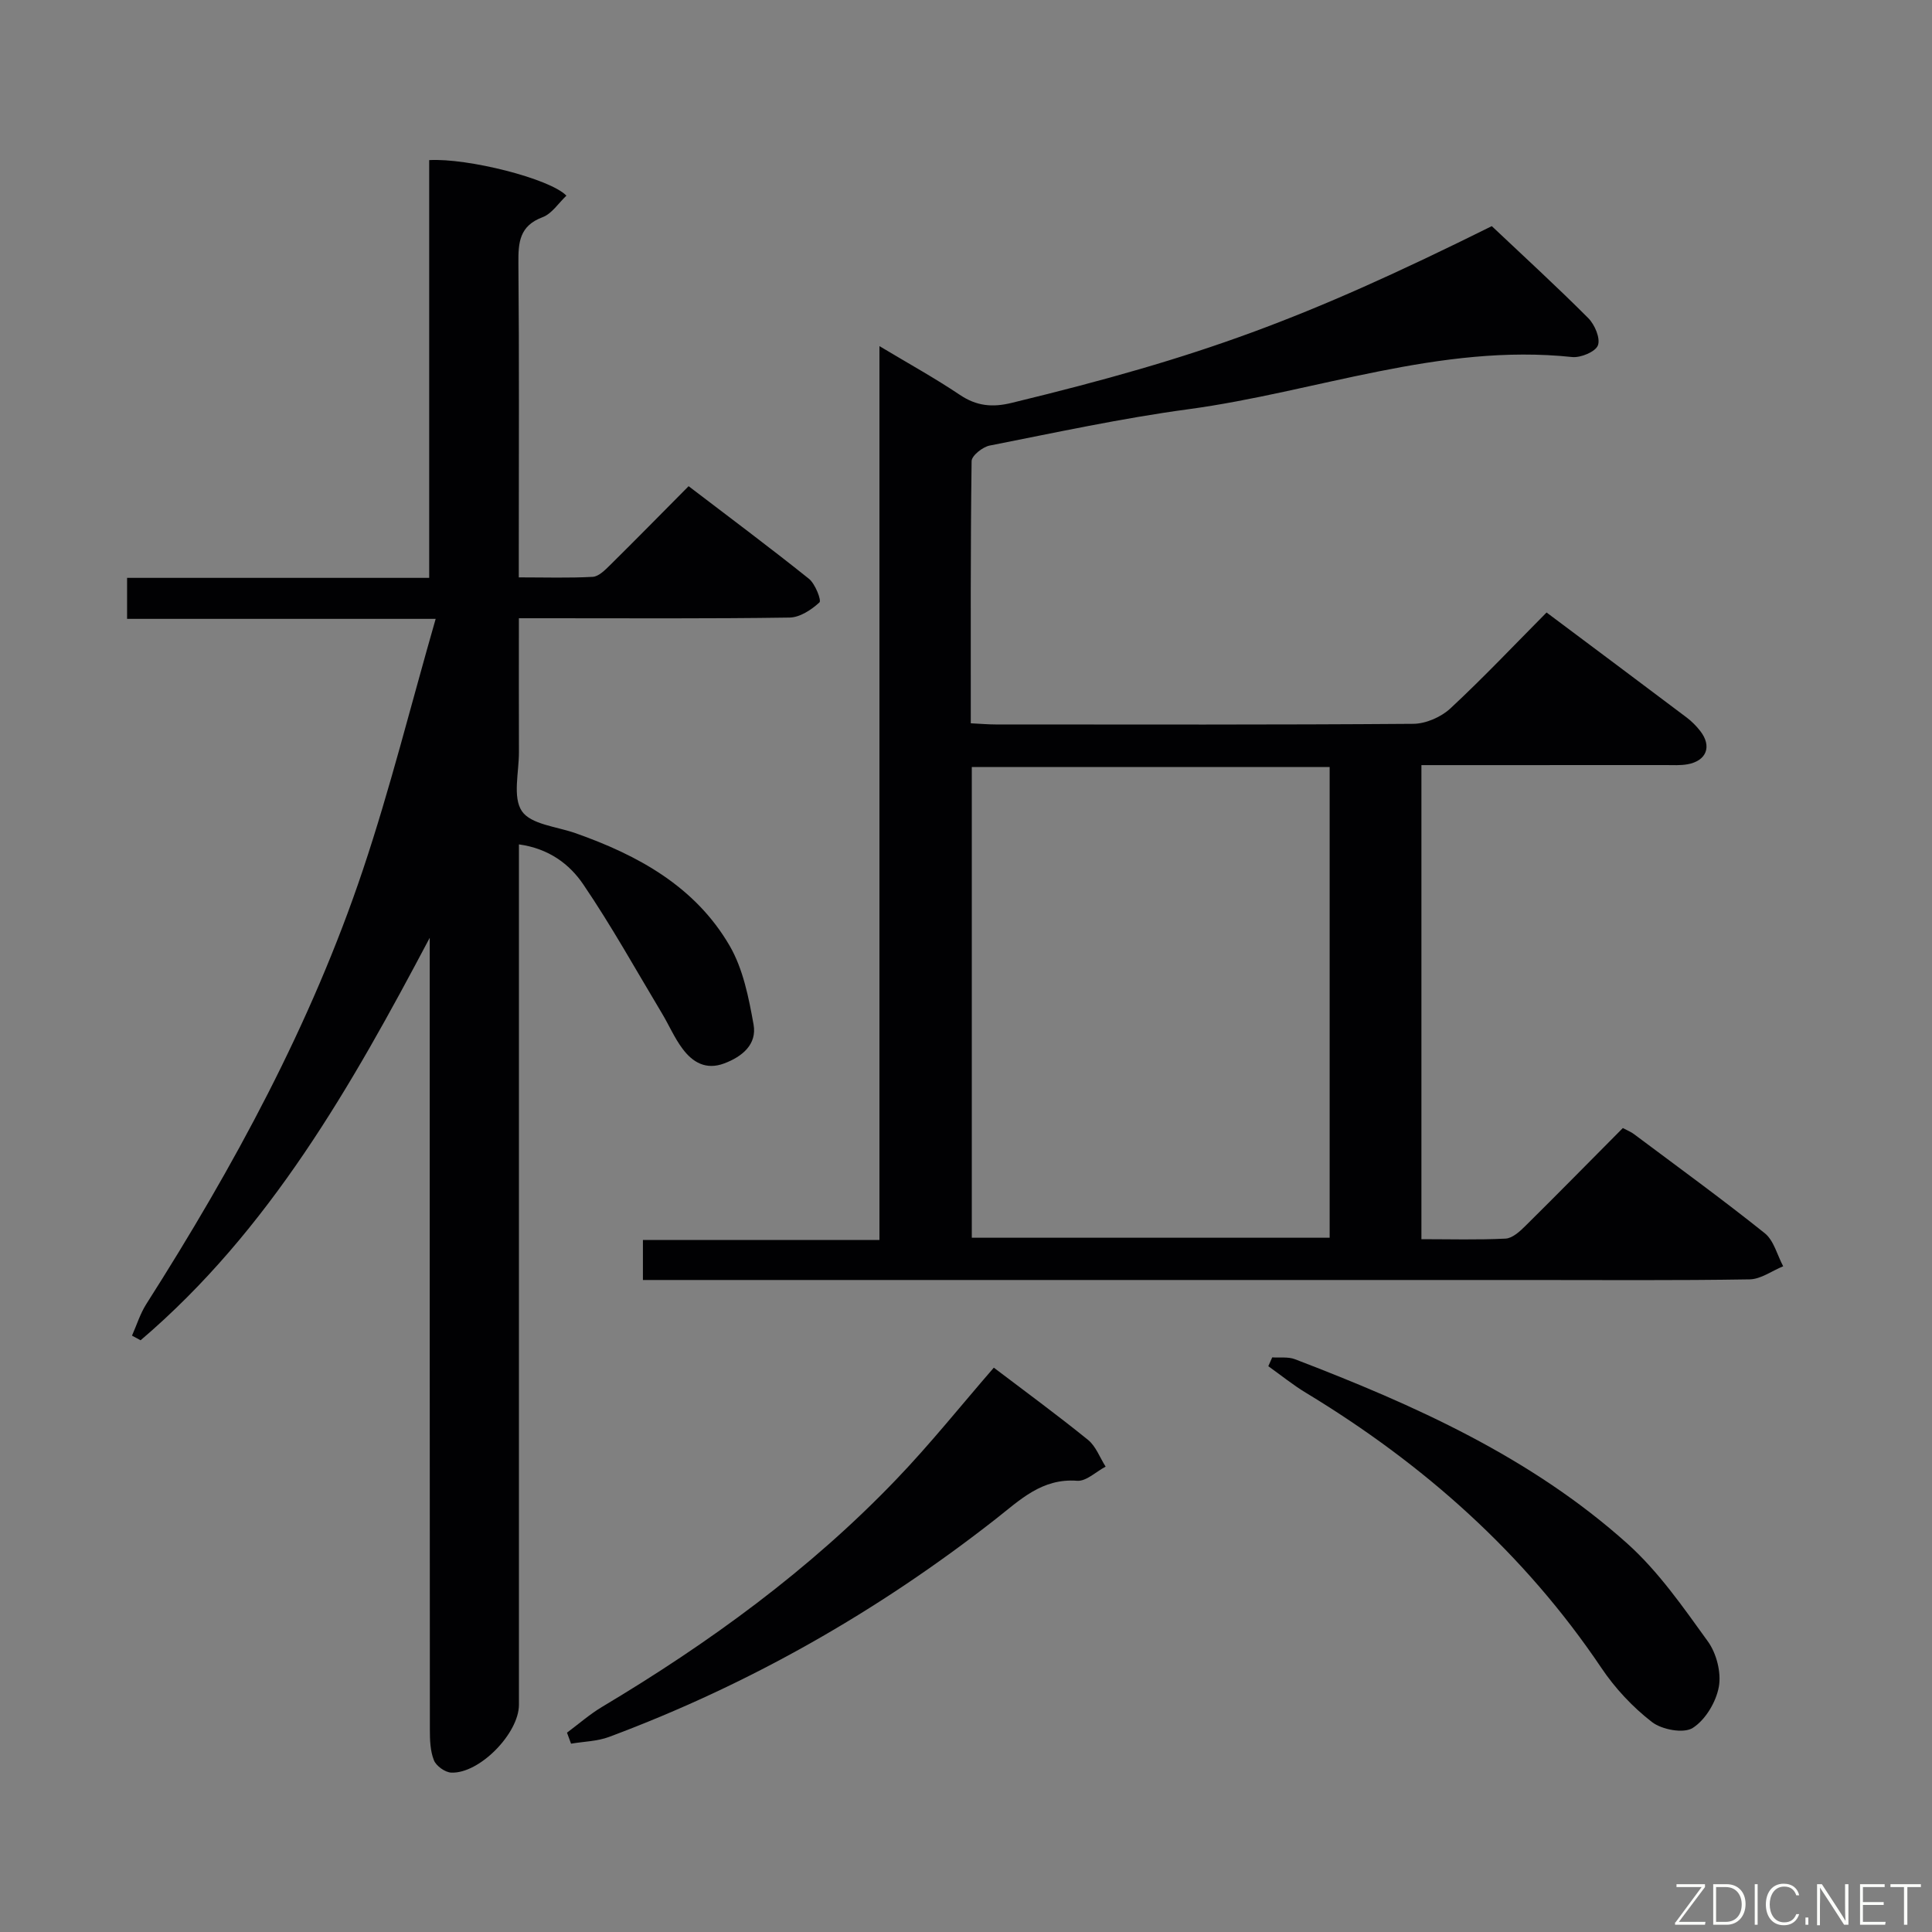 <svg enable-background="new 0 0 400 400" viewBox="0 0 400 400" xmlns="http://www.w3.org/2000/svg"><rect x="0" y="0" width="400" height="400" fill="#808080" stroke="none"/><path d="m182.08 256.72c0-62.03 0-123.12 0-185.06 5.99 3.59 11.47 6.62 16.66 10.1 3.46 2.32 6.72 2.63 10.72 1.65 39.19-9.51 60.29-17.18 99.4-36.59 6.57 6.21 13.42 12.47 19.97 19.04 1.34 1.34 2.55 4.18 2 5.64-.5 1.33-3.57 2.61-5.34 2.42-27.39-2.89-52.99 7.23-79.47 10.81-13.8 1.86-27.45 4.83-41.13 7.52-1.45.29-3.72 2.09-3.73 3.22-.24 17.97-.17 35.94-.17 54.28 1.92.09 3.53.24 5.13.24 28.83.01 57.66.09 86.49-.13 2.6-.02 5.76-1.4 7.69-3.2 6.82-6.34 13.23-13.13 19.9-19.85 9.86 7.38 19.44 14.53 28.99 21.73 1.05.79 2.02 1.77 2.83 2.81 2.47 3.17 1.31 6.19-2.66 6.89-1.46.26-2.99.16-4.49.16-15 .01-30 .01-44.99.01-1.79 0-3.57 0-5.59 0v98.15c5.86 0 11.66.17 17.42-.12 1.39-.07 2.91-1.44 4.03-2.55 6.75-6.67 13.39-13.44 20.25-20.34.95.51 1.7.79 2.31 1.26 9.06 6.78 18.23 13.44 27.07 20.51 1.89 1.51 2.58 4.53 3.82 6.85-2.32.94-4.62 2.67-6.95 2.71-15.33.25-30.66.13-45.99.13-58.99 0-117.98 0-176.97 0-1.96 0-3.93 0-6.17 0 0-2.85 0-5.25 0-8.28 16.17-.01 32.23-.01 48.97-.01zm93.21-97.91c-24.98 0-49.5 0-74.09 0v97.45h74.09c0-32.55 0-64.77 0-97.45z" fill="#010103"/><path d="m88.86 119.64c0-29.3 0-57.9 0-86.49 7.93-.46 24.99 3.82 28.41 7.36-1.63 1.53-3.01 3.74-4.94 4.46-4.77 1.79-5.04 5.18-5 9.5.18 19.66.08 39.33.08 58.99v6.08c5.44 0 10.38.16 15.3-.11 1.24-.07 2.55-1.4 3.58-2.41 5.33-5.27 10.58-10.61 16.28-16.36 8.42 6.43 16.78 12.66 24.91 19.17 1.31 1.05 2.63 4.48 2.18 4.89-1.66 1.53-4.05 3.11-6.19 3.14-16.66.25-33.33.14-49.99.14-1.81 0-3.62 0-6.05 0 0 9.49-.02 18.62.01 27.74.01 4.16-1.34 9.31.61 12.2 1.86 2.75 7.2 3.19 11.04 4.54 13.01 4.57 24.84 11.07 31.97 23.32 2.79 4.8 3.96 10.75 4.96 16.33.72 4.07-2.3 6.62-6.08 8.04s-6.54-.23-8.63-3.04c-1.68-2.24-2.8-4.89-4.25-7.31-5.37-8.95-10.45-18.11-16.31-26.73-2.82-4.15-7.06-7.4-13.31-8.27v6.14 171.99c0 5.92-8.16 14.3-14.01 14.05-1.28-.05-3.12-1.37-3.59-2.55-.77-1.92-.84-4.2-.84-6.33-.04-52.83-.03-105.66-.03-158.49 0-1.82 0-3.65 0-5.47-16.19 30.61-33.13 60.54-59.86 83.33-.59-.32-1.19-.64-1.78-.96.97-2.19 1.69-4.54 2.96-6.54 18.1-28.42 34.13-57.91 44.86-89.94 5.62-16.77 9.9-33.99 15.05-51.92-22.21 0-42.92 0-63.89 0 0-2.97 0-5.38 0-8.49z" fill="#010103"/><path d="m205.76 283.16c6.38 4.85 13.07 9.74 19.5 14.95 1.64 1.33 2.45 3.67 3.65 5.54-1.97 1.03-4.01 3.07-5.89 2.93-7.32-.56-11.84 3.98-16.91 7.95-24.37 19.09-50.98 34.25-80.01 45.08-2.45.92-5.24.95-7.87 1.4-.28-.76-.56-1.52-.84-2.28 2.41-1.79 4.69-3.8 7.25-5.33 22.22-13.27 43.02-28.4 60.96-47.14 7.01-7.31 13.34-15.24 20.16-23.1z" fill="#010103"/><path d="m263.4 281.03c1.57.11 3.29-.16 4.7.38 24.74 9.48 48.87 20.28 68.83 38.18 6.44 5.78 11.55 13.16 16.66 20.24 1.79 2.47 2.81 6.45 2.28 9.39-.57 3.17-2.79 6.88-5.42 8.54-1.89 1.19-6.39.35-8.44-1.24-3.99-3.09-7.63-6.98-10.45-11.18-15.99-23.76-36.82-42.23-61.17-56.97-2.72-1.64-5.2-3.67-7.8-5.51.27-.6.54-1.22.81-1.83z" fill="#010103"/><g fill="#fbfcfa"><path d="m346.9 398 5.4-7.3h-5.2v-.6h5.9v.6l-5.4 7.2h5.5l-.1.6h-6.2v-.5z"/><path d="m354.7 390.1h2.8c2.3 0 3.9 1.6 3.9 4.1s-1.6 4.3-3.9 4.3h-2.8zm.6 7.8h2c2.2 0 3.3-1.6 3.3-3.6 0-1.8-1-3.6-3.3-3.6h-2z"/><path d="m363.9 390.1v8.4h-.6v-8.4h1.6z"/><path d="m372.5 396.3c-.4 1.3-1.4 2.3-3.2 2.3-2.4 0-3.7-1.9-3.7-4.3 0-2.3 1.2-4.3 3.7-4.3 1.8 0 2.9 1 3.2 2.4h-.6c-.4-1.1-1.1-1.8-2.5-1.8-2.1 0-3 1.9-3 3.7s.9 3.7 3 3.7c1.4 0 2.1-.7 2.5-1.7z"/><path d="m373.8 398.5v-1.5h.6v1.5z"/><path d="m376.2 398.5v-8.4h1c1.3 2 4.4 6.7 4.9 7.6-.1-1.2-.1-2.4-.1-3.8v-3.8h.7v8.4h-.9c-1.2-1.9-4.4-6.8-5-7.7.1 1.1 0 2.3 0 3.9v3.9h-.6z"/><path d="m390 394.4h-4.3v3.5h4.7l-.1.6h-5.2v-8.4h5.1v.6h-4.5v3.1h4.3z"/><path d="m394.2 390.7h-2.8v-.6h6.3v.6h-2.8v7.8h-.7z"/></g></svg>